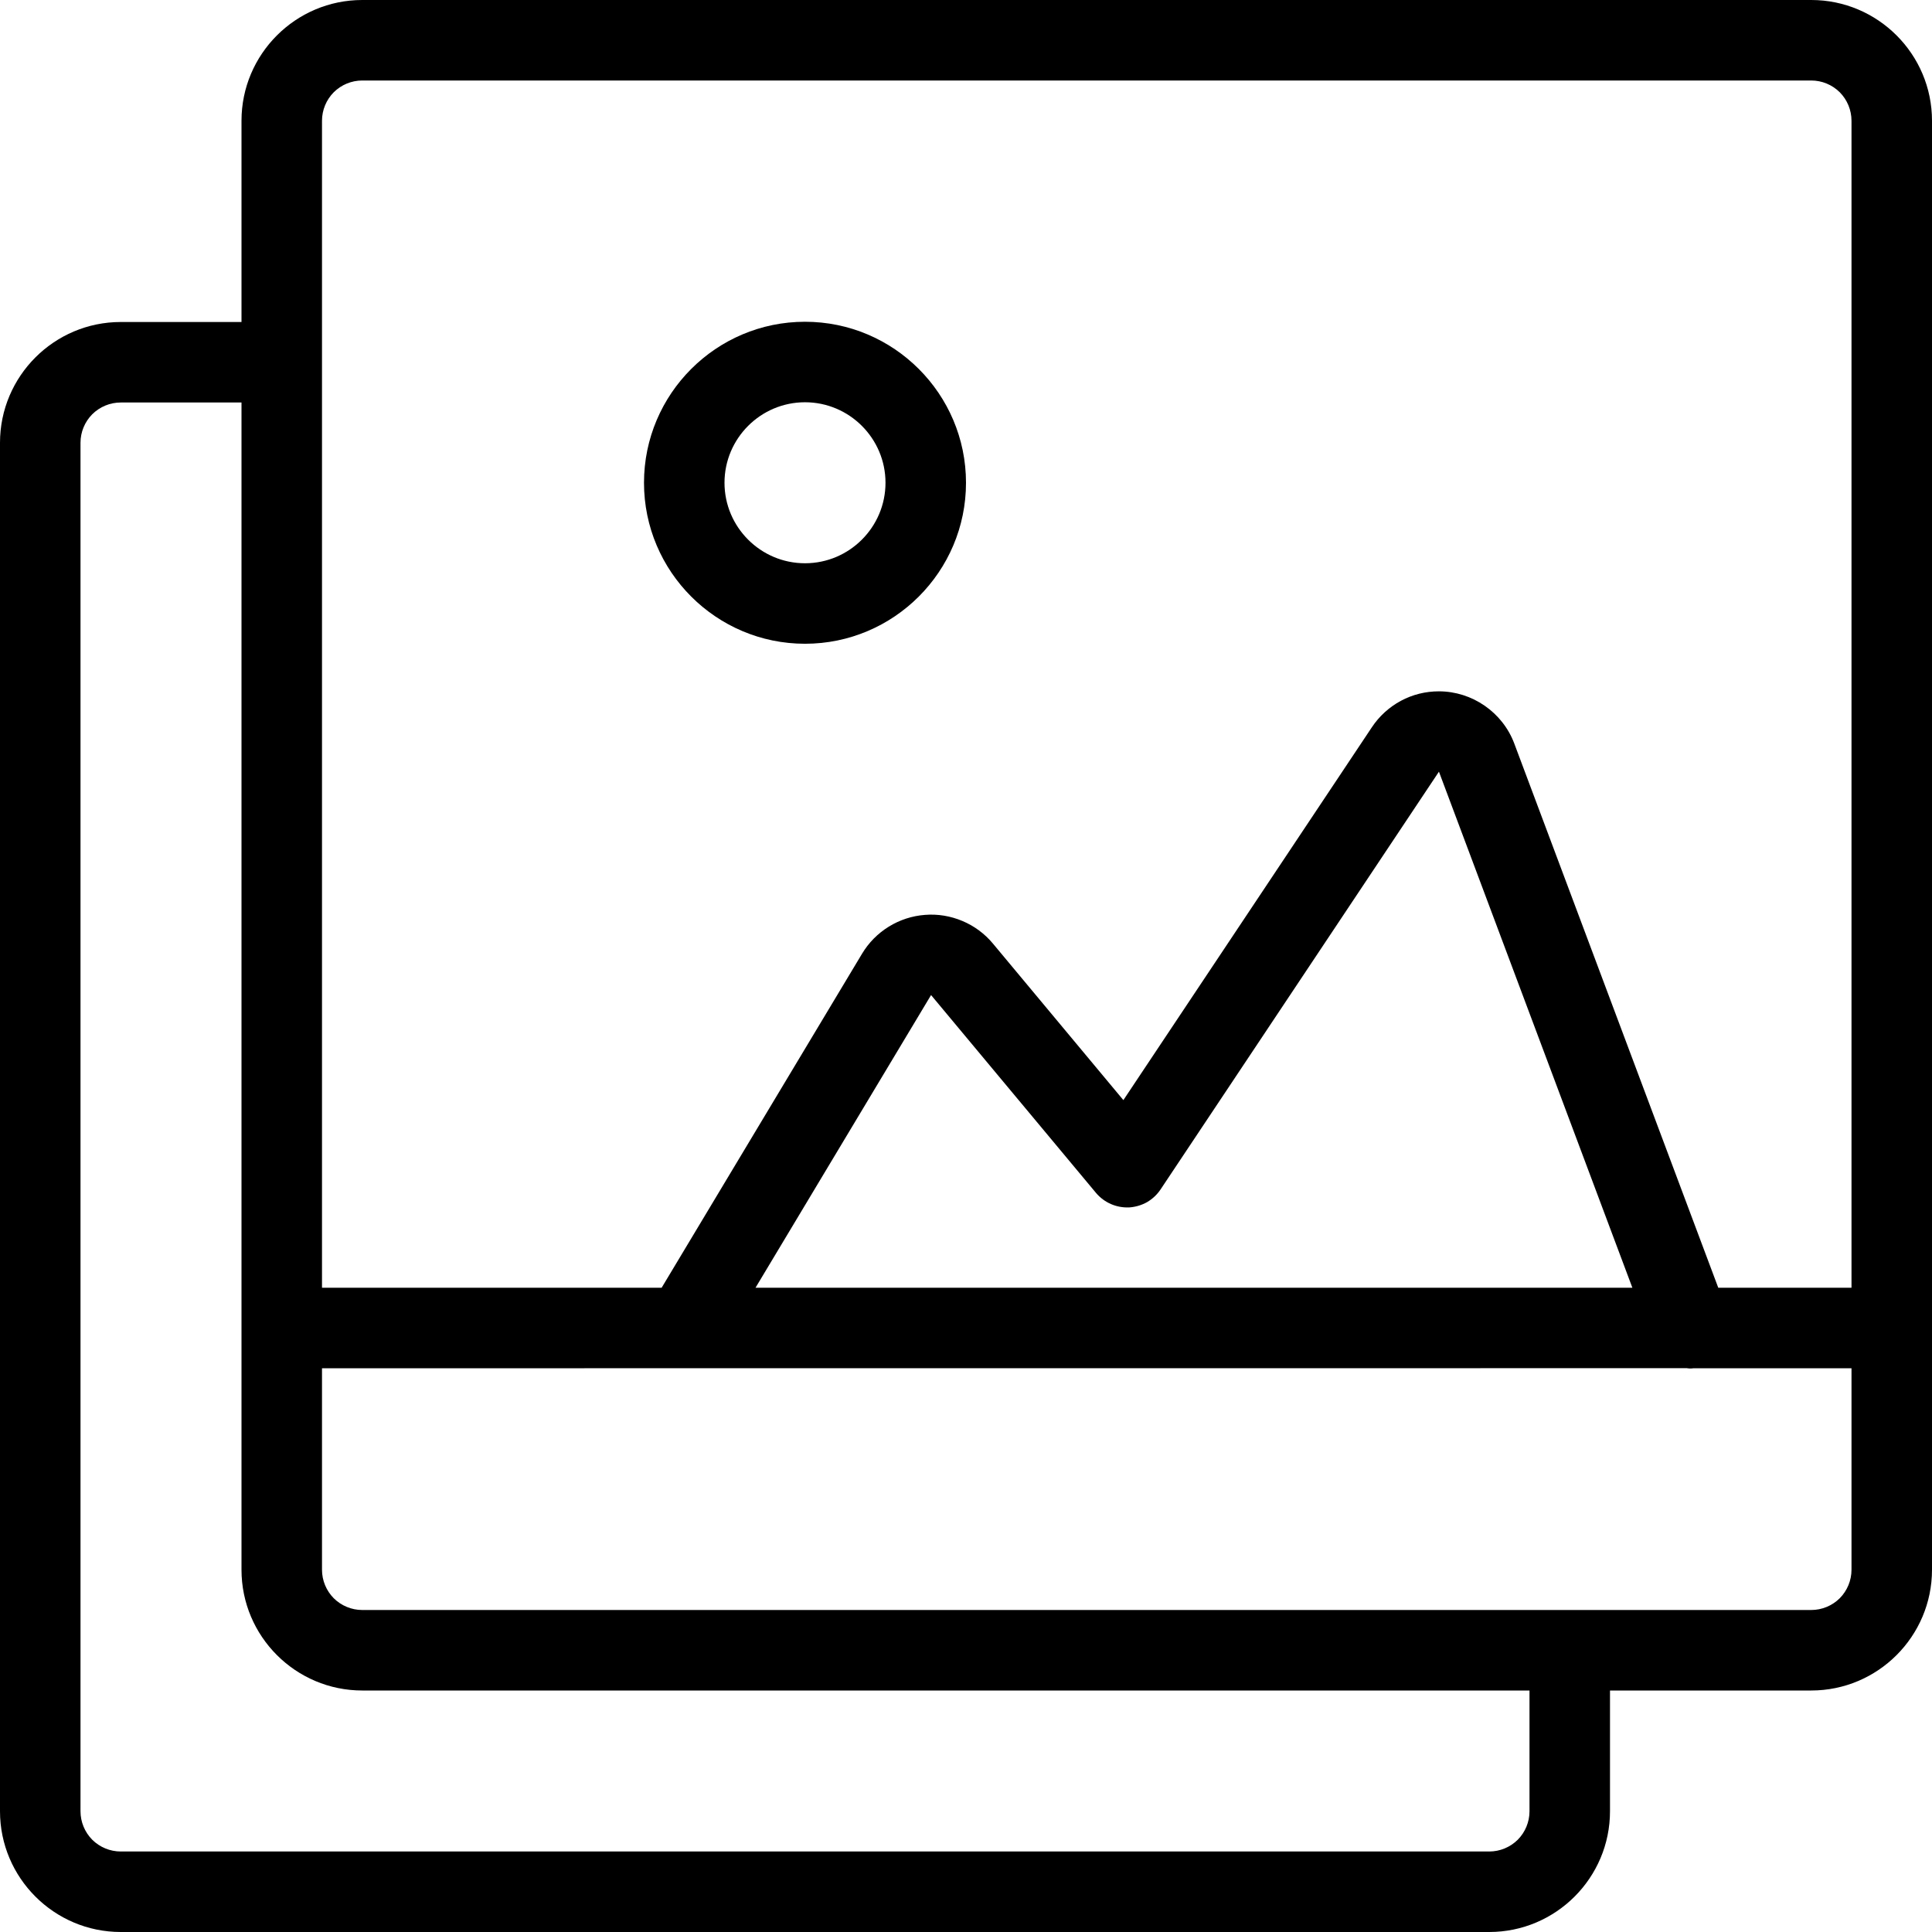 <svg width="24" height="24" viewBox="0 0 24 24" fill="none" xmlns="http://www.w3.org/2000/svg">
<g clip-path="url(#clip0_1_114016)">
<path d="M1.5 24C0.673 24 0 23.327 0 22.5V5.5C0 4.673 0.673 4 1.5 4H3V1.5C3 0.673 3.673 0 4.5 0H22.5C23.327 0 24 0.673 24 1.5V19.5C24 20.327 23.327 21 22.5 21H20V22.5C20 23.327 19.327 24 18.5 24H1.5ZM1.5 5C1.367 5 1.24 5.053 1.146 5.146C1.053 5.24 1 5.367 1 5.5V22.5C1 22.633 1.053 22.76 1.146 22.854C1.24 22.947 1.367 23 1.5 23H18.5C18.633 23 18.76 22.947 18.854 22.854C18.947 22.76 19 22.633 19 22.5V21H4.5C3.673 21 3 20.327 3 19.5V5H1.5ZM4 19.5C4 19.633 4.053 19.76 4.146 19.854C4.24 19.947 4.367 20 4.5 20H22.5C22.633 20 22.76 19.947 22.854 19.854C22.947 19.76 23 19.633 23 19.5V16.997H21.037C21.01 17.001 20.982 17.001 20.955 16.996L4 16.997V19.5ZM23 15.997V1.5C23 1.367 22.947 1.24 22.854 1.146C22.76 1.053 22.633 1 22.5 1H4.5C4.367 1 4.24 1.053 4.146 1.146C4.053 1.24 4 1.367 4 1.5V15.997H8.219L10.709 11.847C10.791 11.71 10.905 11.595 11.041 11.511C11.177 11.427 11.331 11.377 11.49 11.365C11.649 11.352 11.809 11.379 11.956 11.441C12.103 11.503 12.233 11.599 12.335 11.722L13.955 13.666L17.042 9.034C17.133 8.897 17.257 8.784 17.402 8.706C17.547 8.628 17.709 8.588 17.874 8.588C18.288 8.588 18.664 8.848 18.81 9.234L21.345 15.997H23ZM20.278 15.997L17.875 9.586L14.416 14.777C14.373 14.841 14.315 14.895 14.248 14.934C14.18 14.972 14.104 14.994 14.027 14.999H14.025C13.948 15.002 13.871 14.988 13.8 14.957C13.729 14.926 13.666 14.879 13.616 14.82L11.566 12.361L9.385 15.997H20.278Z" fill="currentColor"/>
<path d="M10 7.997C8.897 7.997 8 7.1 8 5.997C8 4.894 8.897 3.997 10 3.997C11.103 3.997 12 4.894 12 5.997C12 7.1 11.103 7.997 10 7.997ZM10 4.997C9.449 4.997 9 5.446 9 5.997C9 6.548 9.449 6.997 10 6.997C10.551 6.997 11 6.548 11 5.997C11 5.446 10.551 4.997 10 4.997Z" fill="currentColor"/>
</g>
<defs>
<clipPath id="clip0_1_114016">
<rect width="24" height="24" fill="white"/>
</clipPath>
</defs>
</svg>
